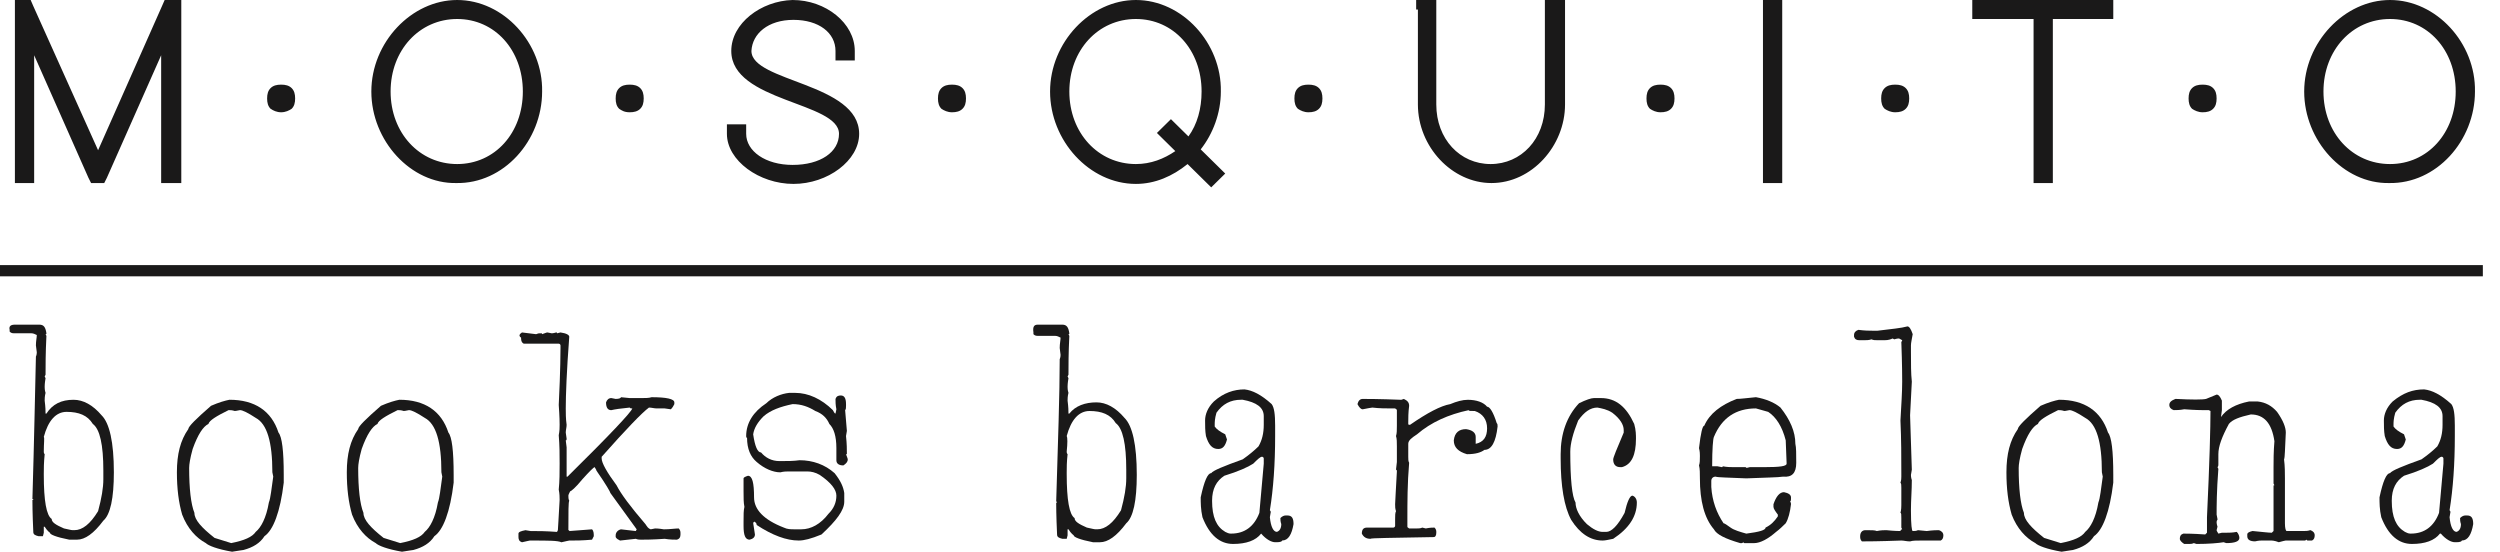 <svg width="145" height="32" viewBox="0 0 145 32" fill="none" xmlns="http://www.w3.org/2000/svg">
<path d="M1.981 10.066V10.617H0.864V10.066V0.551V0H1.778L1.93 0.351L5.689 8.714L9.397 0.351L9.55 0H10.515V0.551V10.066V10.617H9.347V10.066V3.205L6.197 10.316L6.045 10.617H5.283L5.131 10.316L1.981 3.205V10.066Z" fill="#1A1919"/>
<path d="M21.538 5.308C21.538 2.454 23.874 0 26.516 0C29.208 0 31.494 2.504 31.443 5.308C31.443 8.163 29.208 10.667 26.465 10.617C23.823 10.667 21.538 8.163 21.538 5.308ZM22.655 5.308C22.655 7.712 24.331 9.515 26.516 9.515C28.7 9.515 30.325 7.712 30.325 5.308C30.325 2.905 28.7 1.102 26.516 1.102C24.331 1.102 22.655 2.905 22.655 5.308ZM49.577 2.955V3.506H48.459V2.955C48.459 1.903 47.494 1.152 46.021 1.152C44.548 1.152 43.634 1.953 43.583 2.955C43.583 4.758 49.831 4.808 49.831 7.762C49.831 9.315 48.002 10.667 46.021 10.667C44.04 10.667 42.161 9.315 42.161 7.762V7.212H43.278V7.762C43.278 8.764 44.396 9.565 45.97 9.565C47.596 9.565 48.662 8.814 48.662 7.762C48.662 5.909 42.414 5.909 42.414 2.955C42.414 1.352 44.142 0.05 45.97 0C47.9 0 49.577 1.352 49.577 2.955ZM60.904 5.308C60.904 2.454 63.241 0 65.882 0C68.574 0 70.86 2.504 70.809 5.308C70.809 6.56 70.352 7.762 69.641 8.664L70.657 9.665L71.063 10.066L70.25 10.867L69.844 10.467L68.879 9.515C68.015 10.216 66.999 10.667 65.882 10.667C63.19 10.667 60.904 8.163 60.904 5.308ZM62.022 5.308C62.022 7.712 63.698 9.515 65.882 9.515C66.746 9.515 67.507 9.215 68.168 8.764L67.507 8.113L67.101 7.712L67.914 6.911L68.32 7.312L68.93 7.913C69.438 7.212 69.692 6.31 69.692 5.308C69.692 2.905 68.066 1.102 65.882 1.102C63.698 1.102 62.022 2.905 62.022 5.308ZM82.137 0.551V0H83.305V0.551V6.06C83.305 8.063 84.676 9.515 86.454 9.515C88.232 9.515 89.603 8.063 89.603 6.06V0.551V0H90.772V0.551V6.06C90.772 8.464 88.842 10.617 86.505 10.617C84.219 10.617 82.238 8.514 82.238 6.06V0.551H82.137ZM102.252 0.551V0H103.369V0.551V10.066V10.617H102.252V10.066V0.551ZM119.065 0H122.011H122.57V1.102H122.011H119.065V10.066V10.617H117.947V10.066V1.102H114.95H114.392V0H114.95H117.947H119.065ZM133.643 5.308C133.643 2.454 135.98 0 138.621 0C141.313 0 143.599 2.504 143.548 5.308C143.548 8.163 141.313 10.667 138.57 10.617C135.929 10.667 133.643 8.163 133.643 5.308ZM134.761 5.308C134.761 7.712 136.437 9.515 138.621 9.515C140.805 9.515 142.431 7.712 142.431 5.308C142.431 2.905 140.805 1.102 138.621 1.102C136.437 1.102 134.761 2.905 134.761 5.308Z" fill="#1A1919"/>
<path d="M144.005 15.376H0V16.027H144.005V15.376Z" fill="#1A1919"/>
<path d="M0.864 18.83H2.286C2.54 18.83 2.642 18.98 2.692 19.331C2.692 19.381 2.692 19.381 2.642 19.381L2.692 19.481C2.642 20.483 2.642 21.234 2.642 21.735L2.591 21.835L2.642 21.935C2.591 22.235 2.591 22.386 2.591 22.436C2.591 22.486 2.591 22.636 2.642 22.786C2.591 22.987 2.591 23.137 2.591 23.237C2.642 23.638 2.642 23.838 2.642 23.988H2.692C3.048 23.437 3.556 23.187 4.267 23.187C4.826 23.187 5.385 23.488 5.893 24.088C6.35 24.539 6.604 25.641 6.604 27.394C6.604 28.896 6.401 29.848 5.994 30.198C5.435 30.949 4.928 31.3 4.47 31.3H4.013C3.251 31.15 2.896 31 2.896 30.899C2.896 30.899 2.743 30.799 2.591 30.549H2.54V30.899L2.489 31.1H2.235C2.032 31.05 1.931 31 1.931 30.849C1.88 29.747 1.88 29.147 1.88 28.996H1.931C1.931 28.946 1.931 28.946 1.88 28.946C1.981 25.541 2.032 22.786 2.083 20.683C2.083 20.683 2.134 20.583 2.134 20.433L2.083 20.032C2.083 19.782 2.134 19.581 2.134 19.431C2.032 19.381 1.931 19.331 1.829 19.331H0.813C0.661 19.331 0.61 19.281 0.559 19.231V19.131C0.508 18.93 0.61 18.83 0.864 18.83ZM2.54 26.192C2.54 26.242 2.54 26.292 2.591 26.342C2.54 26.843 2.54 27.193 2.54 27.444V27.544C2.54 29.046 2.692 29.898 2.997 30.098C2.997 30.298 3.251 30.449 3.708 30.649C3.962 30.699 4.115 30.749 4.216 30.749H4.318C4.775 30.749 5.232 30.399 5.689 29.647C5.893 28.896 5.994 28.295 5.994 27.794V27.294C5.994 25.791 5.791 24.89 5.385 24.589C5.08 24.088 4.572 23.888 3.861 23.888C3.251 23.888 2.794 24.389 2.54 25.34C2.591 25.391 2.54 25.691 2.54 26.192Z" fill="#1A1919"/>
<path d="M13.308 23.186C14.781 23.186 15.746 23.837 16.152 25.089C16.356 25.339 16.457 26.14 16.457 27.543V27.993C16.254 29.696 15.848 30.748 15.34 31.098C15.086 31.499 14.68 31.749 14.121 31.899C14.07 31.899 13.816 31.95 13.46 32C12.597 31.849 12.089 31.649 11.937 31.499C11.378 31.198 10.87 30.648 10.565 29.846C10.362 29.145 10.26 28.344 10.26 27.392C10.26 26.341 10.463 25.539 10.921 24.888C10.921 24.738 11.378 24.287 12.241 23.536C12.698 23.336 13.054 23.236 13.308 23.186ZM10.971 27.142C10.971 28.344 11.073 29.245 11.276 29.746C11.276 30.147 11.682 30.597 12.444 31.198L13.41 31.499C14.171 31.349 14.629 31.148 14.832 30.848C15.137 30.597 15.441 30.047 15.594 29.145C15.695 28.895 15.746 28.344 15.848 27.643L15.797 27.392C15.797 25.64 15.492 24.588 14.832 24.237C14.375 23.937 14.07 23.787 13.918 23.787C13.714 23.837 13.613 23.837 13.613 23.837C13.46 23.787 13.359 23.787 13.257 23.787C12.546 24.137 12.14 24.387 12.089 24.588C11.784 24.738 11.479 25.189 11.175 26.04C11.022 26.591 10.971 26.942 10.971 27.142Z" fill="#1A1919"/>
<path d="M23.163 23.186C24.636 23.186 25.601 23.837 26.007 25.089C26.21 25.339 26.312 26.14 26.312 27.543V27.993C26.109 29.696 25.702 30.748 25.194 31.098C24.94 31.499 24.534 31.749 23.975 31.899C23.924 31.899 23.67 31.95 23.315 32C22.451 31.849 21.943 31.649 21.791 31.499C21.232 31.198 20.724 30.648 20.419 29.846C20.216 29.145 20.115 28.344 20.115 27.392C20.115 26.341 20.318 25.539 20.775 24.888C20.775 24.738 21.232 24.287 22.096 23.536C22.553 23.336 22.909 23.236 23.163 23.186ZM20.775 27.142C20.775 28.344 20.877 29.245 21.08 29.746C21.08 30.147 21.486 30.597 22.248 31.198L23.213 31.499C23.975 31.349 24.432 31.148 24.636 30.848C24.94 30.597 25.245 30.047 25.398 29.145C25.499 28.895 25.55 28.344 25.651 27.643L25.601 27.392C25.601 25.64 25.296 24.588 24.636 24.237C24.178 23.937 23.874 23.787 23.721 23.787C23.518 23.837 23.416 23.837 23.416 23.837C23.264 23.787 23.163 23.787 23.061 23.787C22.35 24.137 21.943 24.387 21.893 24.588C21.588 24.738 21.283 25.189 20.978 26.04C20.826 26.591 20.775 26.942 20.775 27.142Z" fill="#1A1919"/>
<path d="M30.274 19.282L31.087 19.382C31.137 19.382 31.188 19.332 31.29 19.332H31.392C31.442 19.332 31.442 19.332 31.442 19.382C31.595 19.332 31.696 19.282 31.747 19.282L32.001 19.332C32.001 19.332 32.103 19.332 32.255 19.282C32.306 19.282 32.306 19.282 32.306 19.332L32.509 19.282C32.865 19.332 33.017 19.433 33.017 19.533C32.865 21.536 32.814 22.938 32.814 23.689C32.814 23.94 32.814 24.29 32.864 24.641C32.864 24.791 32.814 24.941 32.814 25.091L32.864 25.442C32.864 25.492 32.864 25.542 32.814 25.542L32.864 25.943V27.646H32.915C35.404 25.192 36.623 23.89 36.674 23.689H36.623C36.573 23.689 36.573 23.689 36.522 23.639C36.014 23.689 35.658 23.739 35.455 23.789C35.252 23.789 35.15 23.639 35.15 23.339C35.201 23.189 35.303 23.088 35.455 23.088L35.709 23.138C35.912 23.138 36.014 23.088 36.014 23.038L36.522 23.088H37.233C37.436 23.088 37.639 23.088 37.792 23.038C38.655 23.038 39.112 23.138 39.112 23.339V23.439C39.062 23.539 39.011 23.639 38.909 23.739L38.554 23.689H38.096C37.944 23.689 37.792 23.639 37.639 23.639C37.233 23.94 36.319 24.891 34.896 26.494V26.594C34.896 26.844 35.201 27.395 35.76 28.146C36.014 28.647 36.573 29.398 37.436 30.4C37.538 30.55 37.589 30.65 37.741 30.701L37.995 30.65C38.046 30.65 38.198 30.65 38.503 30.701C38.858 30.701 39.163 30.65 39.366 30.65C39.468 30.751 39.468 30.851 39.468 30.951V31.001C39.468 31.151 39.417 31.251 39.265 31.301C39.112 31.301 38.858 31.301 38.554 31.251C37.843 31.301 37.385 31.301 37.182 31.301C37.131 31.301 36.979 31.301 36.877 31.251L35.963 31.352C35.861 31.301 35.76 31.251 35.709 31.151V31.051C35.709 30.901 35.811 30.751 36.014 30.701L36.877 30.801L36.928 30.701L35.404 28.597C35.404 28.547 35.15 28.096 34.592 27.295C34.592 27.245 34.541 27.195 34.49 27.095C34.439 27.095 34.185 27.345 33.779 27.796C33.373 28.297 33.118 28.497 33.068 28.497C33.017 28.597 32.966 28.697 32.966 28.747C32.966 28.848 32.966 28.948 33.017 29.048C32.966 29.098 32.966 29.699 32.966 30.751C33.017 30.751 33.017 30.751 33.017 30.801L34.338 30.701C34.439 30.801 34.439 30.951 34.439 31.101L34.338 31.301C33.779 31.352 33.373 31.352 33.118 31.352H33.017C32.966 31.352 32.814 31.402 32.56 31.452C32.357 31.352 31.798 31.352 30.833 31.352H30.731C30.68 31.352 30.528 31.402 30.274 31.452C30.122 31.402 30.071 31.301 30.071 31.151V30.951C30.071 30.851 30.223 30.801 30.477 30.751L30.782 30.801H30.884C31.188 30.801 31.645 30.801 32.306 30.851L32.357 30.751C32.357 30.65 32.407 30.049 32.458 28.998C32.458 28.848 32.458 28.647 32.407 28.397C32.458 27.896 32.458 27.395 32.458 26.894C32.458 26.394 32.458 25.843 32.407 25.242C32.458 24.991 32.458 24.791 32.458 24.641C32.458 24.541 32.458 24.19 32.407 23.489C32.509 21.436 32.509 20.334 32.509 20.184V20.033C32.509 19.983 32.458 19.933 32.407 19.933H30.376C30.274 19.883 30.223 19.783 30.223 19.633V19.583C30.071 19.483 30.122 19.382 30.274 19.282Z" fill="#1A1919"/>
<path d="M45.767 22.787H46.122C46.884 22.787 47.646 23.138 48.307 23.789C48.357 23.889 48.408 23.989 48.459 23.989L48.51 23.739C48.459 23.488 48.459 23.288 48.459 23.138C48.51 22.987 48.611 22.937 48.764 22.937C48.967 22.937 49.069 23.088 49.069 23.438V23.538C49.069 23.639 49.069 23.739 49.018 23.789L49.119 24.991L49.069 25.291C49.119 25.742 49.119 26.092 49.119 26.343H49.069C49.119 26.493 49.17 26.593 49.17 26.643C49.17 26.794 49.069 26.894 48.916 26.994C48.662 26.994 48.51 26.894 48.51 26.693V25.992C48.51 25.291 48.357 24.84 48.103 24.59C47.951 24.239 47.697 23.989 47.291 23.839C46.884 23.588 46.478 23.438 45.97 23.438C45.259 23.588 44.7 23.789 44.294 24.139C43.938 24.49 43.735 24.84 43.684 25.191C43.786 25.892 43.938 26.243 44.141 26.243C44.395 26.543 44.751 26.743 45.208 26.743H45.259C45.665 26.743 46.021 26.743 46.376 26.693C47.138 26.693 47.849 26.944 48.408 27.445C48.764 27.895 48.916 28.246 48.967 28.596V29.097C48.967 29.598 48.51 30.199 47.646 31C47.037 31.251 46.63 31.351 46.326 31.351C45.614 31.351 44.802 31.05 43.887 30.449C43.887 30.349 43.837 30.299 43.735 30.249C43.735 30.299 43.735 30.299 43.684 30.299C43.684 30.399 43.735 30.6 43.786 31C43.786 31.151 43.684 31.251 43.481 31.301C43.227 31.301 43.126 31.05 43.126 30.499V30.249C43.126 29.848 43.126 29.598 43.176 29.398C43.126 29.147 43.126 28.897 43.126 28.496V27.745C43.126 27.695 43.227 27.645 43.38 27.595C43.633 27.595 43.735 27.995 43.735 28.847C43.735 29.548 44.294 30.149 45.462 30.6C45.665 30.7 45.868 30.7 46.072 30.7H46.478C47.037 30.7 47.596 30.399 48.053 29.798C48.357 29.498 48.51 29.147 48.51 28.747C48.51 28.396 48.205 27.995 47.545 27.545C47.291 27.395 47.037 27.344 46.834 27.344H45.716C45.614 27.344 45.462 27.344 45.259 27.395C44.852 27.395 44.345 27.194 43.887 26.794C43.532 26.493 43.329 26.042 43.329 25.391C43.278 25.391 43.278 25.341 43.278 25.291C43.278 24.54 43.684 23.889 44.446 23.388C44.802 23.038 45.31 22.837 45.767 22.787Z" fill="#1A1919"/>
<path d="M60.193 18.83H61.615C61.869 18.83 61.971 18.98 62.021 19.331C62.021 19.381 62.021 19.381 61.971 19.381L62.021 19.481C61.971 20.483 61.971 21.234 61.971 21.735L61.92 21.835L61.971 21.935C61.92 22.235 61.92 22.386 61.92 22.436C61.92 22.486 61.92 22.636 61.971 22.786C61.92 22.987 61.92 23.137 61.92 23.237C61.971 23.638 61.971 23.838 61.971 23.988H62.021C62.377 23.538 62.936 23.337 63.596 23.337C64.155 23.337 64.713 23.638 65.221 24.239C65.679 24.689 65.933 25.791 65.933 27.544C65.933 29.046 65.729 29.998 65.323 30.349C64.764 31.1 64.256 31.45 63.799 31.45H63.393C62.631 31.3 62.275 31.15 62.275 31.05C62.275 31.05 62.123 30.949 61.971 30.699H61.92V31.05L61.869 31.25H61.615C61.412 31.2 61.31 31.15 61.31 31C61.259 29.898 61.259 29.297 61.259 29.147H61.31C61.31 29.096 61.31 29.096 61.259 29.096C61.361 25.641 61.463 22.887 61.463 20.833C61.463 20.833 61.513 20.733 61.513 20.583L61.463 20.182C61.463 19.932 61.513 19.732 61.513 19.581C61.412 19.531 61.31 19.481 61.209 19.481H60.193C60.04 19.481 59.989 19.431 59.939 19.381V19.281C59.888 18.93 59.989 18.83 60.193 18.83ZM61.869 26.192C61.869 26.242 61.869 26.292 61.92 26.342C61.869 26.793 61.869 27.143 61.869 27.394V27.494C61.869 28.996 62.021 29.848 62.326 30.048C62.326 30.248 62.58 30.399 63.037 30.599C63.291 30.649 63.444 30.699 63.545 30.699H63.647C64.104 30.699 64.561 30.349 65.018 29.597C65.222 28.846 65.323 28.245 65.323 27.744V27.244C65.323 25.741 65.12 24.84 64.713 24.539C64.409 24.038 63.901 23.838 63.19 23.838C62.58 23.838 62.123 24.339 61.869 25.29C61.92 25.391 61.92 25.691 61.869 26.192Z" fill="#1A1919"/>
<path d="M72.18 22.585C72.638 22.635 73.145 22.885 73.755 23.436C73.907 23.637 73.958 24.037 73.958 24.688V25.289C73.958 26.892 73.857 28.344 73.653 29.596C73.704 29.646 73.704 29.696 73.704 29.696L73.653 29.997C73.704 30.548 73.857 30.848 74.06 30.848C74.212 30.798 74.314 30.648 74.314 30.397C74.263 30.247 74.263 30.147 74.263 30.047C74.365 29.947 74.466 29.897 74.568 29.897H74.669C74.923 29.897 75.025 30.047 75.025 30.397C74.923 30.998 74.72 31.349 74.365 31.349C74.365 31.399 74.263 31.449 74.06 31.449H73.958C73.755 31.449 73.45 31.299 73.145 30.948C72.841 31.349 72.282 31.549 71.52 31.549C70.758 31.549 70.149 31.049 69.742 29.997C69.641 29.546 69.641 29.145 69.641 28.845C69.844 27.893 70.047 27.443 70.25 27.443C70.352 27.293 70.961 27.042 72.079 26.641C72.434 26.391 72.739 26.141 72.993 25.89C73.196 25.54 73.298 25.139 73.298 24.638V24.137C73.298 23.637 72.891 23.336 72.079 23.186H71.977C71.368 23.186 70.91 23.436 70.555 23.937C70.453 24.288 70.453 24.488 70.453 24.638V24.738C70.555 24.889 70.758 25.039 71.063 25.189L71.165 25.49C71.063 25.89 70.91 26.041 70.656 26.041C70.301 26.041 70.098 25.79 69.945 25.289C69.895 24.989 69.895 24.688 69.895 24.388C69.895 24.037 70.047 23.637 70.403 23.286C70.961 22.785 71.571 22.585 72.18 22.585ZM70.301 29.045C70.301 29.997 70.555 30.548 71.063 30.848C71.165 30.898 71.266 30.948 71.368 30.948H71.418C72.18 30.948 72.739 30.548 73.044 29.746L73.298 26.892V26.591C73.298 26.541 73.247 26.491 73.196 26.491C73.095 26.491 72.942 26.641 72.688 26.892C72.384 27.092 71.825 27.343 71.012 27.593C70.555 27.893 70.301 28.344 70.301 29.045Z" fill="#1A1919"/>
<path d="M79.038 23.138C79.241 23.138 80.003 23.138 81.273 23.188L81.425 23.138C81.628 23.238 81.73 23.338 81.73 23.538C81.679 23.939 81.679 24.239 81.679 24.49V24.59C81.679 24.64 81.73 24.64 81.781 24.64C82.796 23.939 83.558 23.538 84.117 23.438C84.473 23.288 84.828 23.188 85.133 23.188C85.641 23.188 86.047 23.338 86.251 23.588C86.403 23.588 86.606 23.889 86.809 24.54C86.86 24.59 86.86 24.64 86.86 24.74C86.759 25.642 86.505 26.092 86.098 26.092C85.895 26.243 85.59 26.343 85.082 26.343C84.574 26.193 84.32 25.942 84.32 25.541C84.371 25.091 84.625 24.89 85.031 24.89C85.387 24.941 85.59 25.091 85.59 25.341V25.742C86.047 25.642 86.251 25.341 86.251 24.84C86.251 24.34 85.997 23.989 85.54 23.839C85.285 23.839 85.184 23.839 85.184 23.789C84.016 24.039 83 24.49 82.187 25.191C81.882 25.391 81.679 25.541 81.679 25.742V26.493C81.679 26.643 81.679 26.744 81.73 26.844C81.628 28.046 81.628 29.147 81.628 30.099V30.549C81.628 30.6 81.679 30.6 81.73 30.65H82.187C82.289 30.65 82.39 30.65 82.492 30.6L82.695 30.65C82.949 30.6 83.101 30.6 83.203 30.6C83.305 30.7 83.305 30.8 83.305 30.85V30.9C83.305 31.05 83.254 31.151 83.152 31.151C80.714 31.201 79.495 31.201 79.495 31.251C79.241 31.251 79.088 31.151 78.987 30.95C78.987 30.7 79.088 30.6 79.292 30.6H80.816C80.866 30.6 80.917 30.549 80.917 30.5V30.099C80.917 29.898 80.917 29.748 80.968 29.648C80.917 29.498 80.917 29.398 80.917 29.247C80.917 29.047 80.968 28.396 81.019 27.344C81.019 27.294 81.019 27.244 80.968 27.244L81.019 26.794V25.892C81.019 25.642 81.019 25.441 80.968 25.291C81.019 25.141 81.019 24.941 81.019 24.69V23.789C81.019 23.739 80.968 23.739 80.917 23.689H80.765C80.409 23.689 80.003 23.689 79.596 23.639C79.241 23.689 79.088 23.739 79.038 23.739C78.936 23.739 78.835 23.639 78.733 23.438C78.784 23.238 78.885 23.138 79.038 23.138Z" fill="#1A1919"/>
<path d="M92.448 23.088H92.854C93.718 23.088 94.327 23.589 94.784 24.59C94.886 24.941 94.886 25.241 94.886 25.442C94.886 26.393 94.632 26.944 94.073 27.094H93.972C93.718 27.094 93.565 26.944 93.565 26.644C93.565 26.543 93.769 26.043 94.175 25.091V24.941C94.175 24.64 93.972 24.29 93.514 23.939C93.21 23.739 92.905 23.689 92.651 23.639C92.245 23.639 91.889 23.889 91.534 24.39C91.229 25.141 91.076 25.742 91.076 26.193C91.076 27.795 91.178 28.797 91.381 29.148C91.381 29.498 91.584 29.949 92.041 30.4C92.397 30.7 92.702 30.85 92.956 30.85H93.159C93.464 30.85 93.819 30.5 94.226 29.748C94.378 29.098 94.53 28.747 94.683 28.747C94.835 28.797 94.937 28.947 94.937 29.148C94.937 29.949 94.48 30.65 93.565 31.251C93.311 31.301 93.108 31.351 92.956 31.351C92.245 31.351 91.635 30.951 91.127 30.149C90.721 29.398 90.518 28.196 90.518 26.593V26.343C90.518 25.141 90.873 24.14 91.584 23.388C91.991 23.188 92.295 23.088 92.448 23.088Z" fill="#1A1919"/>
<path d="M101.845 23.037C102.404 23.137 102.912 23.338 103.267 23.638C103.826 24.339 104.131 25.04 104.131 25.741C104.182 25.942 104.182 26.342 104.182 26.843C104.182 27.444 103.928 27.695 103.42 27.645C103.115 27.695 102.404 27.695 101.286 27.745C100.22 27.695 99.61 27.695 99.509 27.645C99.356 27.645 99.255 27.745 99.255 27.895V28.245C99.305 29.047 99.559 29.748 99.966 30.349C100.017 30.349 100.169 30.449 100.372 30.599C100.575 30.749 100.931 30.85 101.286 30.95C102.048 30.85 102.404 30.749 102.404 30.599C102.709 30.449 102.912 30.249 103.115 29.948V29.848C102.963 29.648 102.861 29.497 102.861 29.397V29.247C103.013 28.796 103.217 28.546 103.471 28.546C103.725 28.596 103.877 28.696 103.877 28.846V28.947C103.877 28.997 103.877 29.047 103.826 29.097C103.877 29.147 103.877 29.197 103.877 29.247C103.826 29.698 103.725 30.098 103.572 30.349C103.42 30.499 103.217 30.699 103.013 30.85C102.556 31.25 102.099 31.501 101.744 31.501H101.185C101.134 31.501 101.134 31.501 101.134 31.451L101.032 31.501H100.931C100.067 31.25 99.559 31 99.407 30.699C98.848 30.048 98.594 29.047 98.594 27.745C98.594 27.444 98.594 27.194 98.543 26.993C98.594 26.843 98.594 26.693 98.594 26.442C98.594 26.342 98.594 26.192 98.543 25.992C98.645 25.09 98.747 24.69 98.848 24.69C99.153 23.989 99.813 23.488 100.728 23.137C100.982 23.137 101.286 23.087 101.845 23.037ZM99.305 27.044H99.61L99.864 27.094C99.915 27.094 99.915 27.094 99.915 27.044C100.169 27.094 100.372 27.094 100.524 27.094H101.185C101.286 27.094 101.286 27.094 101.286 27.144L101.49 27.094H102.353C103.217 27.094 103.623 27.044 103.623 26.893V26.843L103.572 25.541C103.369 24.74 103.013 24.189 102.556 23.889L101.845 23.688C100.677 23.688 99.864 24.239 99.407 25.341C99.356 25.441 99.305 26.042 99.305 27.044Z" fill="#1A1919"/>
<path d="M110.632 18.931C110.734 18.931 110.835 19.081 110.937 19.381C110.886 19.682 110.835 19.882 110.835 20.032V20.383C110.835 21.084 110.835 21.685 110.886 22.136L110.785 24.089L110.886 27.244L110.835 27.544C110.835 27.595 110.835 27.695 110.886 27.845C110.886 28.446 110.835 28.997 110.835 29.548V29.648C110.835 30.449 110.886 30.8 110.937 30.8C111.039 30.8 111.14 30.8 111.242 30.75L111.75 30.8C112.105 30.75 112.359 30.75 112.461 30.75C112.613 30.8 112.715 30.9 112.715 31.05C112.715 31.2 112.664 31.3 112.562 31.351H111.445C111.14 31.351 110.937 31.351 110.785 31.401C110.581 31.401 110.429 31.351 110.277 31.351C108.956 31.401 108.194 31.401 107.991 31.401C107.889 31.3 107.889 31.2 107.889 31.1C107.889 30.9 107.991 30.75 108.194 30.75H108.245C108.55 30.75 108.753 30.75 108.854 30.8C109.108 30.75 109.261 30.75 109.413 30.75C109.87 30.8 110.175 30.8 110.226 30.8C110.226 30.75 110.277 30.7 110.327 30.7L110.277 30.599V30.048C110.277 29.848 110.277 29.748 110.226 29.748C110.277 29.548 110.277 29.397 110.277 29.297V28.296C110.277 28.145 110.277 28.045 110.226 27.995C110.277 27.845 110.277 27.745 110.277 27.645V27.444C110.277 26.493 110.277 25.491 110.226 24.389C110.277 23.488 110.327 22.737 110.327 22.136C110.327 21.936 110.327 21.184 110.277 19.832C110.327 19.782 110.327 19.732 110.327 19.732C110.226 19.682 110.175 19.632 110.124 19.632C110.124 19.632 110.023 19.632 109.87 19.682L109.769 19.632C109.667 19.682 109.515 19.732 109.312 19.732H108.905C108.753 19.732 108.651 19.732 108.55 19.682C108.397 19.732 108.245 19.732 108.143 19.732H107.838C107.686 19.732 107.584 19.682 107.534 19.532V19.431C107.534 19.281 107.635 19.181 107.788 19.131C108.143 19.181 108.448 19.181 108.6 19.181H108.905C109.718 19.081 110.277 19.031 110.632 18.931Z" fill="#1A1919"/>
<path d="M119.42 23.186C120.893 23.186 121.858 23.837 122.265 25.089C122.468 25.339 122.57 26.14 122.57 27.543V27.993C122.366 29.696 121.96 30.748 121.452 31.098C121.198 31.499 120.792 31.749 120.233 31.899C120.182 31.899 119.928 31.95 119.573 32C118.709 31.849 118.201 31.649 118.049 31.499C117.49 31.198 116.982 30.648 116.677 29.846C116.474 29.145 116.373 28.344 116.373 27.392C116.373 26.341 116.576 25.539 117.033 24.888C117.033 24.738 117.49 24.287 118.354 23.536C118.811 23.336 119.166 23.236 119.42 23.186ZM117.084 27.142C117.084 28.344 117.185 29.245 117.388 29.746C117.388 30.147 117.795 30.597 118.557 31.198L119.522 31.499C120.284 31.349 120.741 31.148 120.944 30.848C121.249 30.597 121.554 30.047 121.706 29.145C121.808 28.895 121.858 28.344 121.96 27.643L121.909 27.392C121.909 25.64 121.604 24.588 120.944 24.237C120.487 23.937 120.182 23.787 120.03 23.787C119.827 23.837 119.725 23.837 119.725 23.837C119.573 23.787 119.471 23.787 119.369 23.787C118.658 24.137 118.252 24.387 118.201 24.588C117.896 24.738 117.592 25.189 117.287 26.04C117.134 26.591 117.084 26.942 117.084 27.142Z" fill="#1A1919"/>
<path d="M128.564 22.886C128.665 22.886 128.767 22.986 128.869 23.236V23.787L128.818 24.188C129.123 23.737 129.681 23.437 130.443 23.286H130.951C131.408 23.337 131.764 23.537 132.069 23.887C132.424 24.388 132.577 24.789 132.577 25.089C132.526 26.041 132.526 26.542 132.475 26.642C132.526 27.042 132.526 27.443 132.526 27.744V30.348C132.526 30.648 132.577 30.798 132.627 30.798H133.643C133.745 30.798 133.846 30.798 133.999 30.748C134.151 30.798 134.253 30.898 134.253 31.049C134.253 31.199 134.202 31.299 134.1 31.349H133.846C133.796 31.349 133.796 31.349 133.796 31.299L133.694 31.349H132.577C132.526 31.349 132.373 31.399 132.17 31.449C131.916 31.349 131.764 31.349 131.662 31.349H131.256C131.154 31.349 131.002 31.349 130.799 31.399C130.494 31.399 130.342 31.299 130.342 31.099V30.999C130.342 30.898 130.443 30.849 130.646 30.798C131.205 30.849 131.561 30.898 131.764 30.898L131.865 30.798V28.194C131.865 28.144 131.865 28.144 131.916 28.144L131.865 28.044V27.093C131.865 26.742 131.865 26.191 131.916 25.59C131.764 24.538 131.307 24.038 130.545 24.038C129.884 24.188 129.478 24.338 129.275 24.588C128.869 25.34 128.665 25.89 128.665 26.341V26.942C128.665 26.992 128.665 27.042 128.615 27.093L128.665 27.193C128.564 28.495 128.564 29.396 128.564 29.847C128.615 30.047 128.615 30.147 128.615 30.147C128.564 30.197 128.564 30.247 128.564 30.298C128.564 30.298 128.564 30.398 128.615 30.548L128.564 30.748C128.564 30.798 128.615 30.849 128.665 30.949L128.869 30.898H129.123C129.275 30.898 129.478 30.898 129.732 30.849C129.834 30.949 129.884 31.099 129.884 31.199C129.884 31.399 129.63 31.5 129.123 31.5L128.97 31.449C128.665 31.5 128.107 31.55 127.395 31.55L127.243 31.5C127.141 31.55 127.04 31.55 126.938 31.55H126.684C126.532 31.449 126.43 31.349 126.43 31.249C126.43 31.099 126.481 30.999 126.634 30.949C126.786 30.949 127.192 30.949 127.903 30.999L128.005 30.898V29.997C128.157 26.792 128.208 24.739 128.208 23.837L128.107 23.787H127.751C127.7 23.787 127.345 23.787 126.684 23.737C126.43 23.787 126.227 23.787 126.075 23.787C125.922 23.737 125.821 23.637 125.821 23.487C125.821 23.337 125.922 23.236 126.176 23.136C127.141 23.186 127.751 23.186 127.954 23.136L128.564 22.886Z" fill="#1A1919"/>
<path d="M140.602 22.585C141.059 22.635 141.567 22.885 142.176 23.436C142.329 23.637 142.38 24.037 142.38 24.688V25.289C142.38 26.892 142.278 28.344 142.075 29.596C142.126 29.646 142.126 29.696 142.126 29.696L142.075 29.997C142.126 30.548 142.278 30.848 142.481 30.848C142.634 30.798 142.735 30.648 142.735 30.397C142.684 30.247 142.684 30.147 142.684 30.047C142.786 29.947 142.888 29.897 142.989 29.897H143.091C143.345 29.897 143.446 30.047 143.446 30.397C143.345 30.998 143.142 31.349 142.786 31.349C142.786 31.399 142.684 31.449 142.481 31.449H142.38C142.176 31.449 141.872 31.299 141.567 30.948H141.516C141.211 31.349 140.653 31.549 139.891 31.549C139.129 31.549 138.519 31.049 138.113 29.997C138.011 29.546 138.011 29.145 138.011 28.845C138.214 27.893 138.418 27.443 138.621 27.443C138.722 27.293 139.332 27.042 140.449 26.641C140.805 26.391 141.11 26.141 141.364 25.89C141.567 25.54 141.668 25.139 141.668 24.638V24.137C141.668 23.637 141.262 23.336 140.449 23.186H140.348C139.738 23.186 139.281 23.436 138.926 23.937C138.824 24.288 138.824 24.488 138.824 24.638V24.738C138.926 24.889 139.129 25.039 139.433 25.189L139.535 25.49C139.434 25.89 139.281 26.041 139.027 26.041C138.672 26.041 138.468 25.79 138.316 25.289C138.265 24.989 138.265 24.688 138.265 24.388C138.265 24.037 138.418 23.637 138.773 23.286C139.383 22.785 139.941 22.585 140.602 22.585ZM138.722 29.045C138.722 29.997 138.976 30.548 139.484 30.848C139.586 30.898 139.687 30.948 139.789 30.948H139.84C140.602 30.948 141.161 30.548 141.465 29.746L141.719 26.892V26.591C141.719 26.541 141.668 26.491 141.618 26.491C141.516 26.491 141.364 26.641 141.11 26.892C140.805 27.092 140.246 27.343 139.433 27.593C138.976 27.893 138.722 28.344 138.722 29.045Z" fill="#1A1919"/>
<path d="M15.696 6.311C15.543 6.161 15.493 5.961 15.493 5.71C15.493 5.46 15.543 5.26 15.696 5.109C15.848 4.959 16.051 4.909 16.305 4.909C16.559 4.909 16.763 4.959 16.915 5.109C17.067 5.26 17.118 5.46 17.118 5.71C17.118 5.961 17.067 6.161 16.915 6.311C16.763 6.412 16.559 6.512 16.305 6.512C16.051 6.512 15.848 6.412 15.696 6.311Z" fill="#1A1919"/>
<path d="M35.913 6.311C35.76 6.161 35.709 5.961 35.709 5.71C35.709 5.46 35.76 5.26 35.913 5.109C36.065 4.959 36.268 4.909 36.522 4.909C36.776 4.909 36.979 4.959 37.132 5.109C37.284 5.26 37.335 5.46 37.335 5.71C37.335 5.961 37.284 6.161 37.132 6.311C36.979 6.462 36.776 6.512 36.522 6.512C36.217 6.512 36.065 6.412 35.913 6.311Z" fill="#1A1919"/>
<path d="M54.605 6.311C54.453 6.161 54.402 5.961 54.402 5.71C54.402 5.46 54.453 5.26 54.605 5.109C54.757 4.959 54.961 4.909 55.215 4.909C55.469 4.909 55.672 4.959 55.824 5.109C55.977 5.26 56.027 5.46 56.027 5.71C56.027 5.961 55.977 6.161 55.824 6.311C55.672 6.462 55.469 6.512 55.215 6.512C54.961 6.512 54.757 6.412 54.605 6.311Z" fill="#1A1919"/>
<path d="M75.279 6.311C75.126 6.161 75.076 5.961 75.076 5.71C75.076 5.46 75.126 5.26 75.279 5.109C75.431 4.959 75.634 4.909 75.888 4.909C76.142 4.909 76.346 4.959 76.498 5.109C76.65 5.26 76.701 5.46 76.701 5.71C76.701 5.961 76.65 6.161 76.498 6.311C76.346 6.462 76.142 6.512 75.888 6.512C75.634 6.512 75.431 6.412 75.279 6.311Z" fill="#1A1919"/>
<path d="M95.699 6.311C95.546 6.161 95.496 5.961 95.496 5.71C95.496 5.46 95.546 5.26 95.699 5.109C95.851 4.959 96.054 4.909 96.308 4.909C96.562 4.909 96.766 4.959 96.918 5.109C97.07 5.26 97.121 5.46 97.121 5.71C97.121 5.961 97.07 6.161 96.918 6.311C96.766 6.462 96.562 6.512 96.308 6.512C96.054 6.512 95.851 6.412 95.699 6.311Z" fill="#1A1919"/>
<path d="M109.312 6.311C109.159 6.161 109.108 5.961 109.108 5.71C109.108 5.46 109.159 5.26 109.312 5.109C109.464 4.959 109.667 4.909 109.921 4.909C110.175 4.909 110.378 4.959 110.531 5.109C110.683 5.26 110.734 5.46 110.734 5.71C110.734 5.961 110.683 6.161 110.531 6.311C110.378 6.462 110.175 6.512 109.921 6.512C109.667 6.512 109.464 6.412 109.312 6.311Z" fill="#1A1919"/>
<path d="M127.141 6.311C126.989 6.161 126.938 5.961 126.938 5.71C126.938 5.46 126.989 5.26 127.141 5.109C127.294 4.959 127.497 4.909 127.751 4.909C128.005 4.909 128.208 4.959 128.36 5.109C128.513 5.26 128.563 5.46 128.563 5.71C128.563 5.961 128.513 6.161 128.36 6.311C128.208 6.462 128.005 6.512 127.751 6.512C127.497 6.512 127.294 6.412 127.141 6.311Z" fill="#1A1919"/>
</svg>
